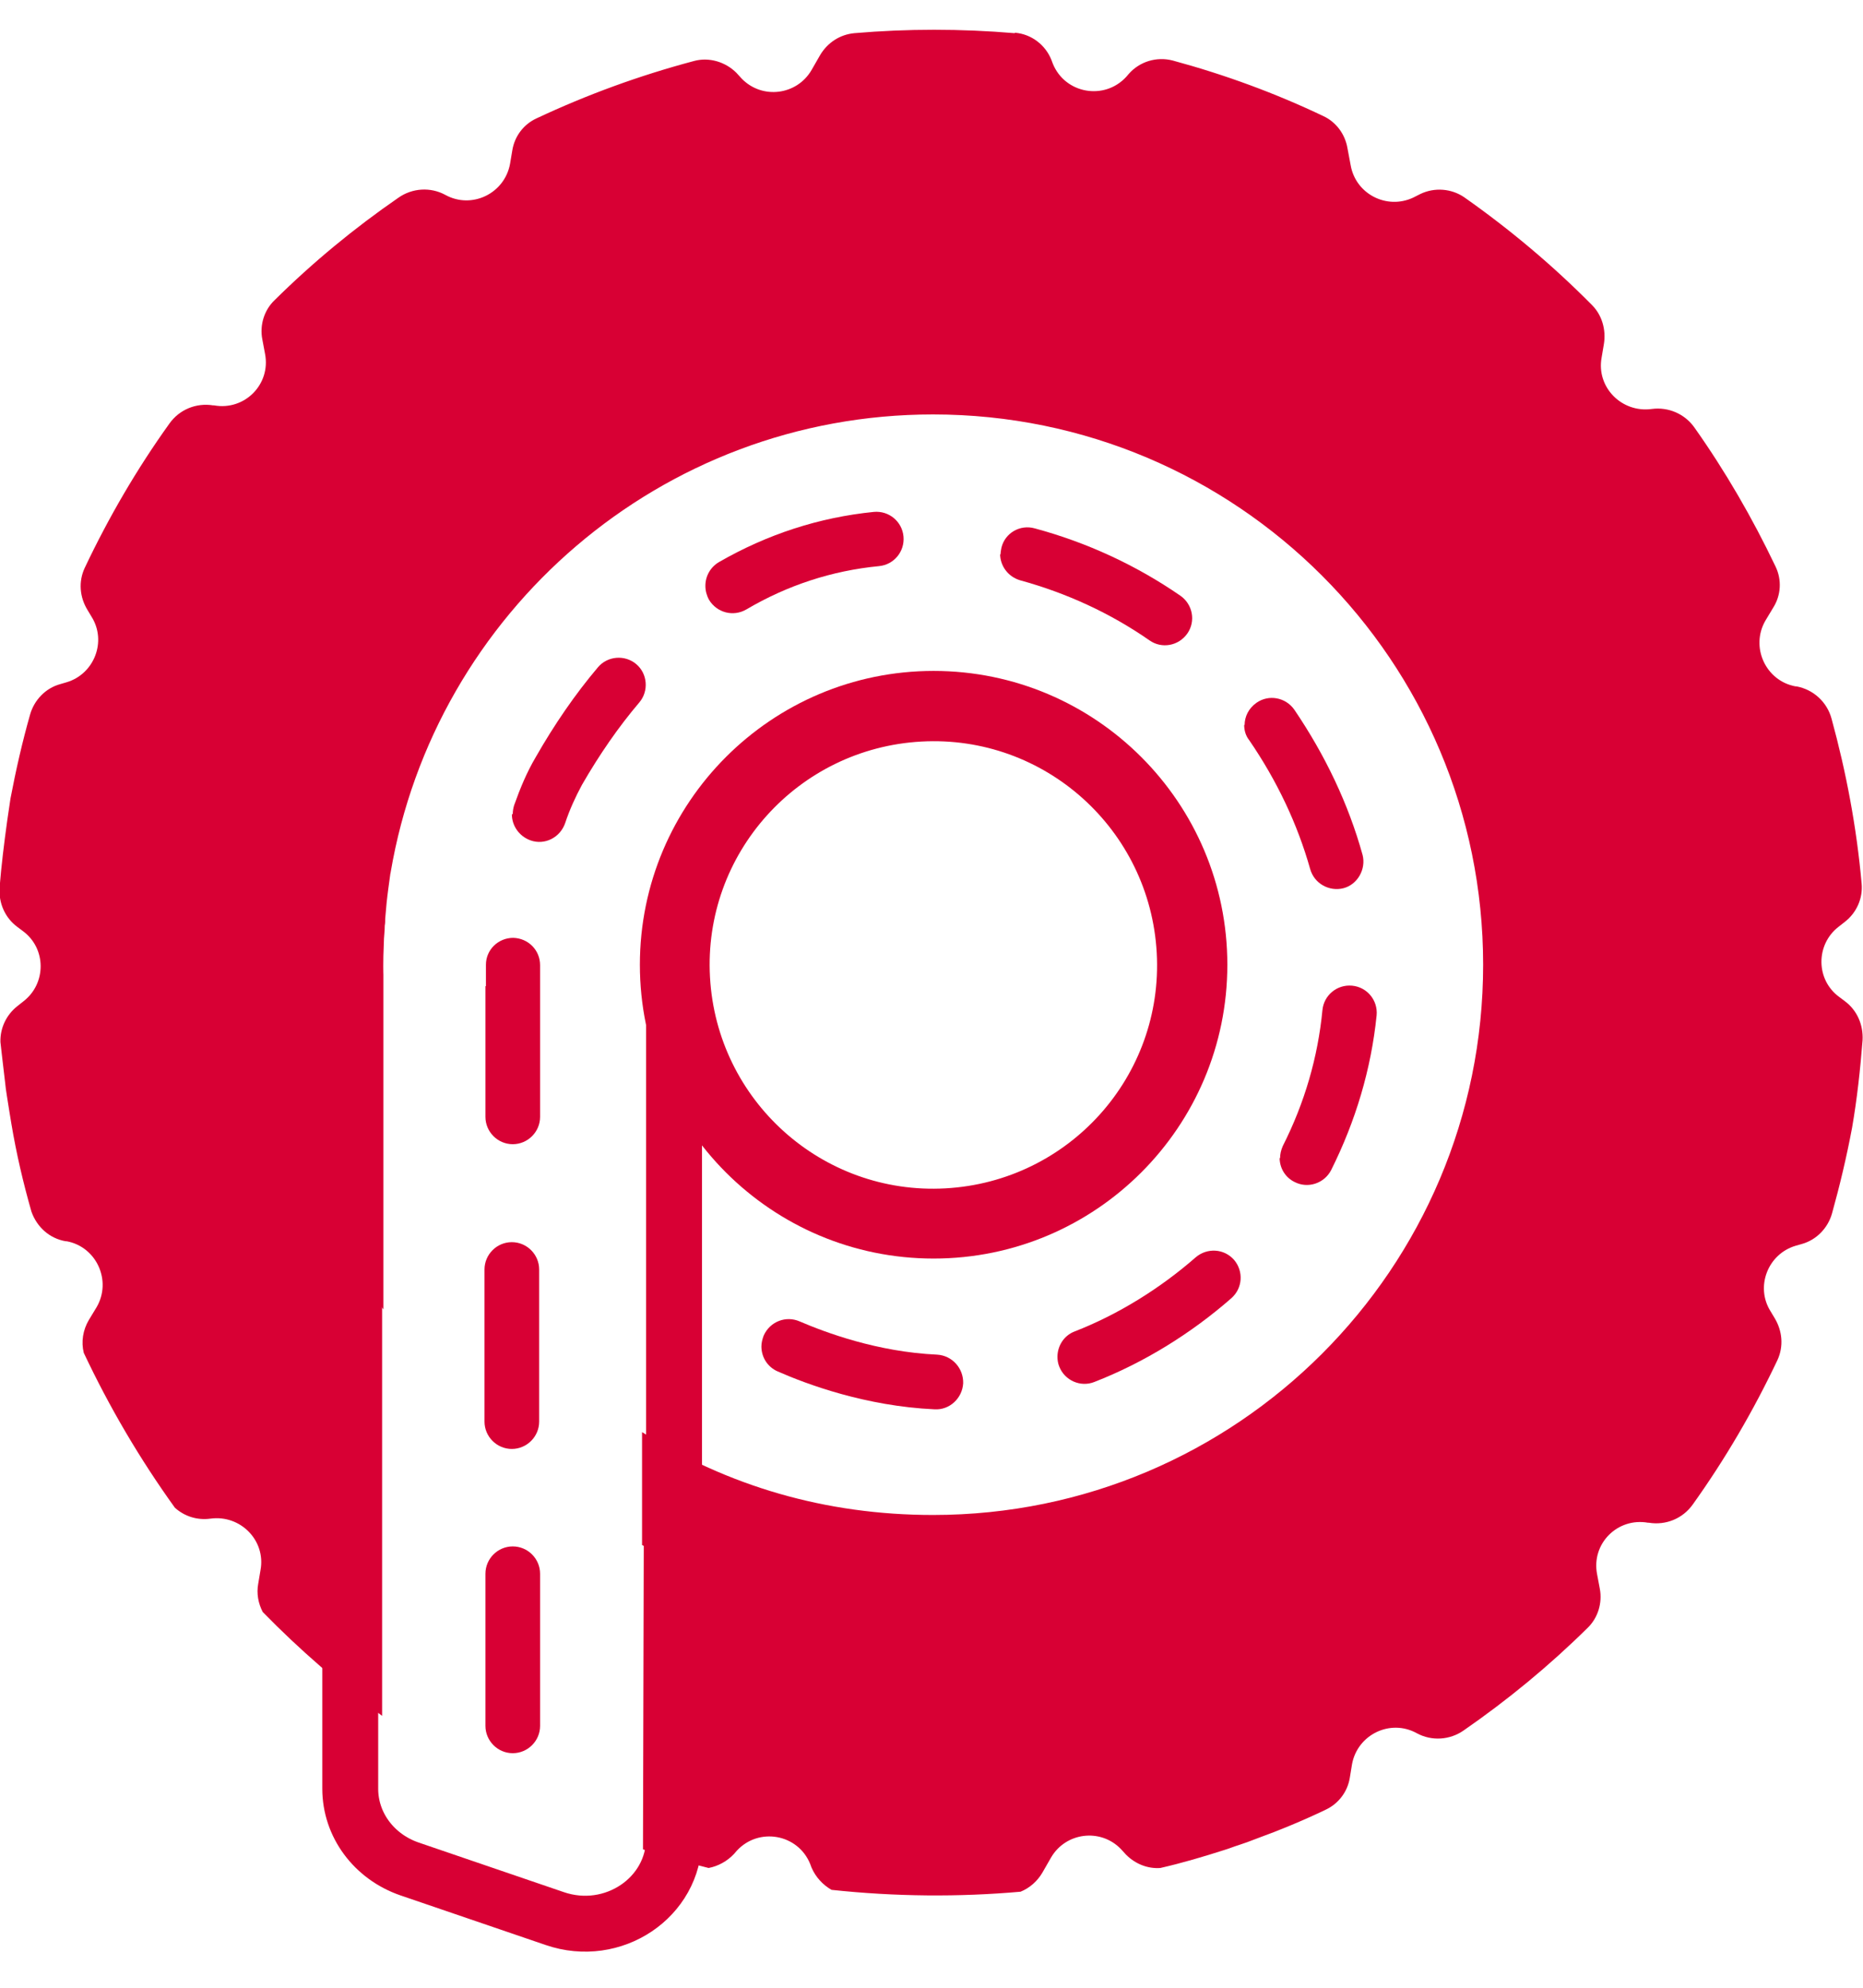 <svg width="30" height="32" viewBox="0 0 30 32" fill="none" xmlns="http://www.w3.org/2000/svg">
<g clip-path="url(#clip0_230_2950)">
<path d="M19.764 15.531C19.764 18.142 17.644 20.261 15.034 20.261C12.423 20.261 10.304 18.142 10.304 15.531C10.304 12.92 12.423 10.801 15.034 10.801C17.644 10.801 19.764 12.92 19.764 15.531ZM11.433 15.729C11.543 17.716 13.237 19.241 15.224 19.131C17.212 19.021 18.737 17.328 18.627 15.34C18.517 13.353 16.823 11.828 14.836 11.938C12.848 12.048 11.323 13.742 11.433 15.729Z" fill="#D80034"/>
<path d="M8.243 13.111C8.243 13.294 8.36 13.463 8.543 13.529C8.771 13.61 9.02 13.485 9.101 13.25C9.174 13.03 9.269 12.825 9.372 12.634C9.651 12.15 9.959 11.703 10.296 11.307C10.45 11.124 10.428 10.845 10.245 10.691C10.062 10.537 9.783 10.559 9.629 10.742C9.262 11.175 8.925 11.666 8.624 12.194C8.485 12.429 8.375 12.693 8.279 12.964C8.265 13.008 8.257 13.06 8.257 13.104L8.243 13.111Z" fill="#D80034"/>
<path d="M11.359 9.437C11.359 9.51 11.381 9.591 11.418 9.657C11.542 9.862 11.806 9.935 12.019 9.811C12.679 9.422 13.398 9.187 14.153 9.114C14.395 9.092 14.571 8.879 14.549 8.637C14.527 8.395 14.314 8.219 14.072 8.241C13.192 8.329 12.356 8.601 11.579 9.048C11.44 9.129 11.359 9.275 11.359 9.429L11.359 9.437Z" fill="#D80034"/>
<path d="M12.261 21.676C12.261 21.845 12.356 22.006 12.525 22.079C12.994 22.285 13.94 22.637 15.048 22.688C15.29 22.703 15.495 22.512 15.51 22.27C15.517 22.028 15.334 21.823 15.092 21.808C14.124 21.764 13.288 21.449 12.877 21.273C12.657 21.177 12.4 21.273 12.298 21.5C12.276 21.559 12.261 21.617 12.261 21.676Z" fill="#D80034"/>
<path d="M16.105 8.916C16.105 9.107 16.229 9.283 16.427 9.342C17.175 9.547 17.879 9.87 18.51 10.309C18.708 10.449 18.979 10.398 19.119 10.2C19.258 10.002 19.207 9.73 19.009 9.591C18.297 9.1 17.505 8.733 16.662 8.506C16.427 8.44 16.185 8.579 16.127 8.814C16.119 8.85 16.112 8.894 16.112 8.931L16.105 8.916Z" fill="#D80034"/>
<path d="M17.028 21.837C17.028 21.889 17.035 21.947 17.057 21.999C17.145 22.226 17.402 22.336 17.622 22.248C18.414 21.94 19.176 21.471 19.829 20.899C20.012 20.737 20.027 20.466 19.873 20.283C19.712 20.099 19.44 20.085 19.257 20.239C18.678 20.745 18.003 21.163 17.306 21.434C17.131 21.5 17.028 21.669 17.028 21.845L17.028 21.837Z" fill="#D80034"/>
<path d="M20.035 11.666C20.035 11.754 20.057 11.842 20.116 11.916C20.563 12.568 20.893 13.265 21.098 13.991C21.164 14.226 21.406 14.357 21.634 14.299C21.861 14.24 22 13.991 21.942 13.764C21.714 12.942 21.34 12.158 20.842 11.424C20.702 11.226 20.431 11.175 20.233 11.314C20.108 11.402 20.042 11.534 20.042 11.674L20.035 11.666Z" fill="#D80034"/>
<path d="M20.606 18.64C20.606 18.801 20.694 18.955 20.848 19.029C21.061 19.139 21.325 19.051 21.435 18.838C21.831 18.046 22.08 17.21 22.168 16.345C22.19 16.103 22.014 15.89 21.772 15.868C21.53 15.846 21.317 16.022 21.295 16.264C21.222 17.019 21.009 17.753 20.657 18.449C20.628 18.515 20.613 18.581 20.613 18.647L20.606 18.64Z" fill="#D80034"/>
<path d="M25.475 15.531C25.475 21.302 20.796 25.98 15.025 25.98C13.323 25.98 11.762 25.599 10.339 24.873L10.339 23.055C11.718 23.92 13.287 24.389 15.025 24.389C19.916 24.389 23.883 20.422 23.883 15.531C23.883 10.639 19.916 6.672 15.025 6.672C10.64 6.672 7.002 9.862 6.291 14.042C6.291 14.057 6.284 14.064 6.284 14.079C6.262 14.24 6.24 14.394 6.225 14.541C6.218 14.621 6.21 14.702 6.203 14.79C6.203 14.827 6.203 14.863 6.196 14.9C6.196 14.995 6.181 15.083 6.181 15.179C6.166 15.494 6.174 15.692 6.174 15.692L6.174 21.082C5.162 19.476 4.575 17.569 4.575 15.531C4.575 9.759 9.254 5.081 15.025 5.081C20.796 5.081 25.475 9.759 25.475 15.531Z" fill="#D80034"/>
<path d="M16.346 0.527C16.61 0.549 16.837 0.725 16.932 0.967L16.954 1.026C17.152 1.51 17.783 1.62 18.135 1.238L18.179 1.187C18.355 0.989 18.626 0.908 18.883 0.974C19.726 1.202 20.54 1.502 21.31 1.869C21.516 1.964 21.662 2.162 21.699 2.39L21.75 2.661C21.831 3.123 22.33 3.38 22.755 3.182L22.872 3.123C23.1 3.013 23.371 3.035 23.576 3.174C24.317 3.695 25.006 4.274 25.637 4.912C25.798 5.074 25.864 5.308 25.828 5.536L25.791 5.756C25.703 6.232 26.113 6.65 26.598 6.584C26.869 6.548 27.133 6.665 27.287 6.885C27.785 7.589 28.218 8.337 28.592 9.121C28.695 9.334 28.68 9.583 28.555 9.781L28.431 9.987C28.181 10.412 28.431 10.962 28.915 11.05L28.93 11.05C29.201 11.101 29.421 11.3 29.494 11.571C29.729 12.429 29.897 13.316 29.978 14.225C30 14.46 29.897 14.695 29.707 14.841L29.604 14.922C29.237 15.208 29.237 15.773 29.619 16.051L29.707 16.117C29.905 16.264 30.007 16.499 29.993 16.748C29.956 17.217 29.905 17.687 29.824 18.156C29.736 18.625 29.626 19.087 29.501 19.535C29.435 19.769 29.252 19.96 29.017 20.026L28.915 20.055C28.468 20.187 28.262 20.715 28.512 21.111L28.578 21.221C28.702 21.427 28.724 21.676 28.622 21.896C28.233 22.717 27.778 23.494 27.258 24.221C27.096 24.448 26.825 24.558 26.553 24.514L26.539 24.514C26.047 24.426 25.622 24.851 25.718 25.343L25.762 25.577C25.805 25.805 25.732 26.047 25.564 26.208C24.948 26.816 24.28 27.366 23.569 27.858C23.349 28.012 23.056 28.034 22.814 27.902C22.388 27.667 21.86 27.924 21.772 28.4L21.736 28.62C21.699 28.848 21.552 29.038 21.347 29.134C20.98 29.31 20.606 29.464 20.225 29.603C20.13 29.64 20.034 29.676 19.939 29.706C19.866 29.728 19.8 29.757 19.726 29.779C19.382 29.889 19.037 29.992 18.685 30.072C18.48 30.087 18.282 30.006 18.135 29.86L18.047 29.764C17.717 29.427 17.16 29.5 16.925 29.904L16.786 30.146C16.705 30.285 16.58 30.395 16.434 30.454C15.436 30.542 14.417 30.534 13.39 30.424C13.251 30.344 13.134 30.219 13.068 30.065L13.046 30.006C12.848 29.522 12.217 29.412 11.865 29.794L11.821 29.845C11.711 29.962 11.565 30.043 11.411 30.072C11.029 29.977 10.729 29.889 10.354 29.772L10.369 23.964C11.293 24.485 12.225 24.807 13.325 25.005C18.56 25.936 23.562 22.439 24.486 17.203C25.417 11.967 21.919 6.966 16.683 6.042C11.447 5.11 6.446 8.608 5.522 13.844C5.177 15.765 5.434 17.657 6.153 19.322L6.153 27.623C5.471 27.117 4.825 26.56 4.231 25.951C4.158 25.812 4.129 25.651 4.158 25.497L4.195 25.276C4.283 24.8 3.872 24.382 3.388 24.448C3.175 24.477 2.97 24.411 2.816 24.272C2.251 23.487 1.76 22.651 1.349 21.779C1.305 21.603 1.335 21.412 1.43 21.251L1.555 21.045C1.804 20.62 1.555 20.07 1.071 19.982L1.056 19.982C0.799 19.938 0.594 19.755 0.506 19.505C0.374 19.043 0.264 18.574 0.183 18.09C0.169 18.017 0.161 17.943 0.147 17.87C0.125 17.716 0.095 17.569 0.081 17.415C0.066 17.291 0.051 17.166 0.037 17.041C0.029 16.953 0.015 16.865 0.007 16.777C9.40705e-05 16.55 0.103 16.337 0.279 16.198L0.381 16.117C0.748 15.831 0.748 15.267 0.367 14.988L0.279 14.922C0.081 14.775 -0.022 14.541 -0.007 14.291C0.022 13.932 0.066 13.573 0.117 13.206C0.132 13.089 0.154 12.971 0.169 12.854C0.257 12.392 0.359 11.945 0.484 11.505C0.55 11.27 0.733 11.079 0.968 11.014L1.071 10.984C1.518 10.852 1.723 10.324 1.474 9.928L1.408 9.818C1.283 9.613 1.261 9.364 1.364 9.143C1.753 8.322 2.207 7.545 2.728 6.819C2.889 6.592 3.161 6.482 3.432 6.526L3.447 6.526C3.938 6.614 4.363 6.188 4.268 5.697L4.224 5.462C4.18 5.235 4.253 4.993 4.422 4.832C5.038 4.223 5.705 3.673 6.417 3.182C6.637 3.028 6.93 3.006 7.172 3.138C7.597 3.372 8.125 3.116 8.213 2.639L8.25 2.419C8.287 2.192 8.433 2.001 8.639 1.906C9.453 1.524 10.296 1.216 11.176 0.982C11.418 0.916 11.682 0.996 11.858 1.172L11.946 1.268C12.276 1.605 12.833 1.532 13.068 1.128L13.207 0.886C13.325 0.688 13.523 0.556 13.757 0.534C14.608 0.461 15.473 0.461 16.338 0.534L16.346 0.527Z" fill="#D80034"/>
<path d="M7.817 15.875L7.817 17.98C7.817 18.222 8.015 18.42 8.257 18.42C8.499 18.42 8.697 18.222 8.697 17.98L8.697 15.875C8.697 15.765 8.697 15.648 8.697 15.538C8.697 15.296 8.507 15.105 8.265 15.098C8.023 15.098 7.825 15.289 7.825 15.531C7.825 15.648 7.825 15.765 7.825 15.875L7.817 15.875Z" fill="#D80034"/>
<path d="M7.802 20.437L7.802 22.886C7.802 23.128 8 23.326 8.242 23.326C8.484 23.326 8.682 23.128 8.682 22.886L8.682 20.437C8.682 20.195 8.484 19.997 8.242 19.997C8 19.997 7.802 20.195 7.802 20.437Z" fill="#D80034"/>
<path d="M7.817 25.335L7.817 27.784C7.817 28.026 8.015 28.224 8.257 28.224C8.499 28.224 8.697 28.026 8.697 27.784L8.697 25.335C8.697 25.093 8.499 24.895 8.257 24.895C8.015 24.895 7.817 25.093 7.817 25.335Z" fill="#D80034"/>
<path d="M10.854 15.494L10.854 29.596C10.854 30.549 9.871 31.209 8.932 30.886L6.593 30.087C6.021 29.889 5.64 29.376 5.64 28.797L5.64 15.494" stroke="#D80034" stroke-width="0.9" stroke-miterlimit="10"/>
</g>
<defs>
<clipPath id="clip0_230_2950">
<rect width="31.049" height="30" fill="white" transform="matrix(4.37114e-08 -1 -1 -4.37114e-08 30 31.524)"/>
</clipPath>
</defs>
</svg>
